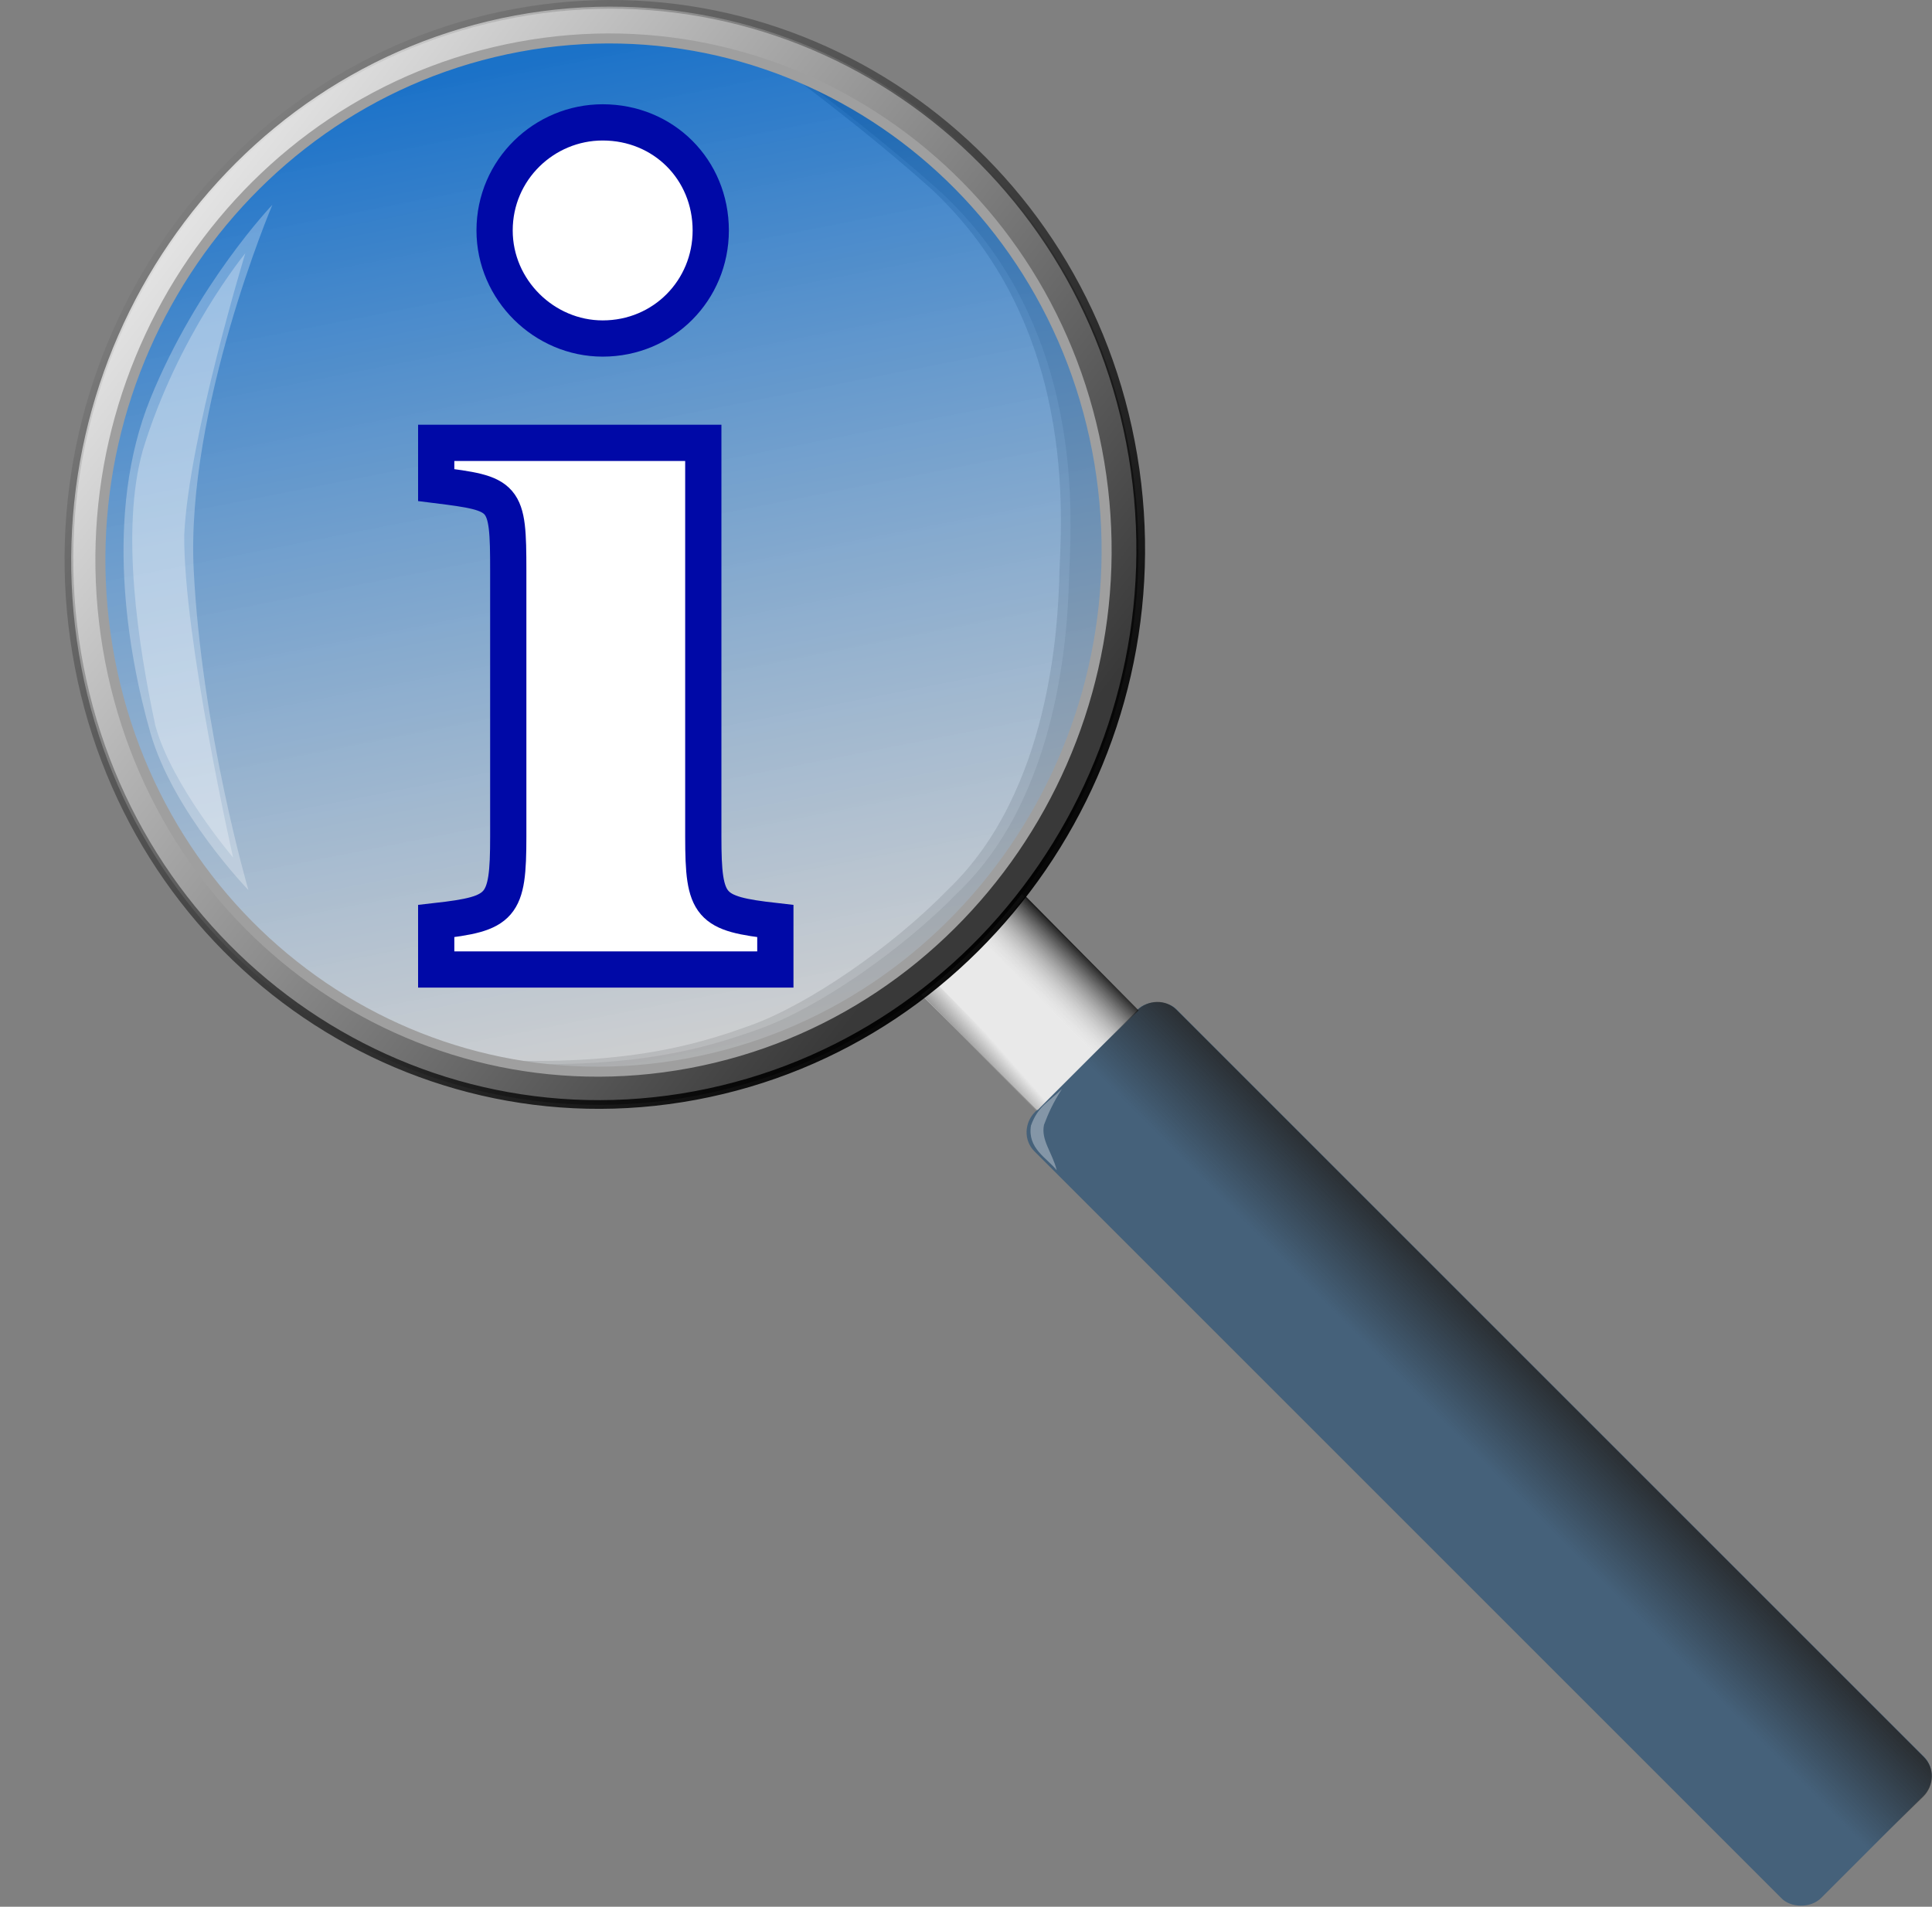 <?xml version="1.0" encoding="UTF-8" standalone="no"?>
<!-- Created with Inkscape (http://www.inkscape.org/) -->
<svg
   xmlns:dc="http://purl.org/dc/elements/1.1/"
   xmlns:cc="http://web.resource.org/cc/"
   xmlns:rdf="http://www.w3.org/1999/02/22-rdf-syntax-ns#"
   xmlns:svg="http://www.w3.org/2000/svg"
   xmlns="http://www.w3.org/2000/svg"
   xmlns:xlink="http://www.w3.org/1999/xlink"
   xmlns:sodipodi="http://sodipodi.sourceforge.net/DTD/sodipodi-0.dtd"
   xmlns:inkscape="http://www.inkscape.org/namespaces/inkscape"
   version="1.0"
   width="457.939"
   height="452.016"
   id="svg2"
   sodipodi:version="0.32"
   inkscape:version="0.45.1"
   sodipodi:docname="fff.svg"
   sodipodi:docbase="/home/gmaxwell"
   inkscape:output_extension="org.inkscape.output.svg.inkscape">
  <rect width="100%" height="100%" fill="#808080" stroke="none"/>
  <sodipodi:namedview
     inkscape:window-height="620"
     inkscape:window-width="814"
     inkscape:pageshadow="2"
     inkscape:pageopacity="0.0"
     guidetolerance="10.0"
     gridtolerance="10.0"
     objecttolerance="10.0"
     borderopacity="1.0"
     bordercolor="#666666"
     pagecolor="#ffffff"
     id="base"
     inkscape:zoom="0.814"
     inkscape:cx="250"
     inkscape:cy="254.24773"
     inkscape:window-x="367"
     inkscape:window-y="282"
     inkscape:current-layer="svg2" />
  <defs
     id="defs3">
    <linearGradient
       id="linearGradient2345">
      <stop
         style="stop-color:#000000;stop-opacity:1"
         offset="0"
         id="stop2347" />
      <stop
         style="stop-color:#000000;stop-opacity:0"
         offset="1"
         id="stop2349" />
    </linearGradient>
    <linearGradient
       id="linearGradient2302">
      <stop
         style="stop-color:#252525;stop-opacity:1"
         offset="0"
         id="stop2304" />
      <stop
         style="stop-color:#252525;stop-opacity:0"
         offset="1"
         id="stop2306" />
    </linearGradient>
    <linearGradient
       id="linearGradient2286">
      <stop
         style="stop-color:#909090;stop-opacity:1"
         offset="0"
         id="stop2288" />
      <stop
         style="stop-color:#909090;stop-opacity:0"
         offset="1"
         id="stop2290" />
    </linearGradient>
    <linearGradient
       id="linearGradient2276">
      <stop
         style="stop-color:#000000;stop-opacity:1"
         offset="0"
         id="stop2278" />
      <stop
         style="stop-color:#ffffff;stop-opacity:0"
         offset="1"
         id="stop2280" />
    </linearGradient>
    <linearGradient
       id="linearGradient2261">
      <stop
         style="stop-color:#ffffff;stop-opacity:1"
         offset="0"
         id="stop2263" />
      <stop
         style="stop-color:#000000;stop-opacity:0"
         offset="1"
         id="stop2265" />
    </linearGradient>
    <linearGradient
       id="linearGradient2251">
      <stop
         style="stop-color:#000000;stop-opacity:1"
         offset="0"
         id="stop2253" />
      <stop
         style="stop-color:#000000;stop-opacity:0"
         offset="1"
         id="stop2255" />
    </linearGradient>
    <linearGradient
       id="linearGradient2210">
      <stop
         style="stop-color:#000000;stop-opacity:1"
         offset="0"
         id="stop2212" />
      <stop
         style="stop-color:#000000;stop-opacity:0"
         offset="1"
         id="stop2214" />
    </linearGradient>
    <linearGradient
       id="linearGradient2198">
      <stop
         style="stop-color:#393939;stop-opacity:1"
         offset="0"
         id="stop2200" />
      <stop
         style="stop-color:#e5e5e5;stop-opacity:1"
         offset="1"
         id="stop2202" />
    </linearGradient>
    <linearGradient
       id="linearGradient2186">
      <stop
         style="stop-color:#242424;stop-opacity:1"
         offset="0"
         id="stop2188" />
      <stop
         style="stop-color:#b6b6b6;stop-opacity:1"
         offset="1"
         id="stop2190" />
    </linearGradient>
    <linearGradient
       id="linearGradient2148">
      <stop
         style="stop-color:#006edc;stop-opacity:0.788"
         offset="0"
         id="stop2150" />
      <stop
         style="stop-color:#ffffff;stop-opacity:0.634"
         offset="1"
         id="stop2152" />
    </linearGradient>
    <linearGradient
       x1="36.672"
       y1="163.148"
       x2="234.166"
       y2="161.567"
       id="linearGradient2154"
       xlink:href="#linearGradient2148"
       gradientUnits="userSpaceOnUse"
       gradientTransform="scale(1.121,0.892)" />
    <linearGradient
       x1="31.607"
       y1="164.784"
       x2="231.816"
       y2="152.886"
       id="linearGradient2192"
       xlink:href="#linearGradient2186"
       gradientUnits="userSpaceOnUse"
       gradientTransform="scale(1.119,0.894)" />
    <linearGradient
       x1="201.842"
       y1="99.31"
       x2="53.268"
       y2="231.736"
       id="linearGradient2204"
       xlink:href="#linearGradient2198"
       gradientUnits="userSpaceOnUse"
       gradientTransform="scale(1.121,0.892)" />
    <linearGradient
       x1="227.75"
       y1="100.169"
       x2="49.224"
       y2="228.924"
       id="linearGradient2216"
       xlink:href="#linearGradient2210"
       gradientUnits="userSpaceOnUse"
       gradientTransform="scale(1.121,0.892)" />
    <radialGradient
       cx="310.561"
       cy="156.982"
       r="214.413"
       fx="310.561"
       fy="156.982"
       id="radialGradient2249"
       xlink:href="#linearGradient2251"
       gradientUnits="userSpaceOnUse"
       gradientTransform="scale(1.01,0.99)" />
    <linearGradient
       x1="281.995"
       y1="240.157"
       x2="269.469"
       y2="253.348"
       id="linearGradient2282"
       xlink:href="#linearGradient2276"
       gradientUnits="userSpaceOnUse"
       gradientTransform="scale(0.987,1.014)" />
    <linearGradient
       x1="251.948"
       y1="265.994"
       x2="256.406"
       y2="262.006"
       id="linearGradient2292"
       xlink:href="#linearGradient2286"
       gradientUnits="userSpaceOnUse"
       gradientTransform="scale(0.993,1.007)" />
    <linearGradient
       x1="397.079"
       y1="346.368"
       x2="376.358"
       y2="367.088"
       id="linearGradient2308"
       xlink:href="#linearGradient2302"
       gradientUnits="userSpaceOnUse"
       gradientTransform="scale(0.997,1.003)" />
    <linearGradient
       inkscape:collect="always"
       xlink:href="#linearGradient2302"
       id="linearGradient7409"
       gradientUnits="userSpaceOnUse"
       gradientTransform="scale(0.997,1.003)"
       x1="397.079"
       y1="346.368"
       x2="376.358"
       y2="367.088" />
    <linearGradient
       inkscape:collect="always"
       xlink:href="#linearGradient2276"
       id="linearGradient7411"
       gradientUnits="userSpaceOnUse"
       gradientTransform="scale(0.987,1.014)"
       x1="281.995"
       y1="240.157"
       x2="269.469"
       y2="253.348" />
    <linearGradient
       inkscape:collect="always"
       xlink:href="#linearGradient2286"
       id="linearGradient7413"
       gradientUnits="userSpaceOnUse"
       gradientTransform="scale(0.993,1.007)"
       x1="251.948"
       y1="265.994"
       x2="256.406"
       y2="262.006" />
    <linearGradient
       inkscape:collect="always"
       xlink:href="#linearGradient2210"
       id="linearGradient2227"
       gradientUnits="userSpaceOnUse"
       gradientTransform="matrix(0.212,1.268,-1.238,0.23,315.151,-74.481)"
       x1="227.75"
       y1="100.169"
       x2="49.224"
       y2="228.924" />
    <linearGradient
       inkscape:collect="always"
       xlink:href="#linearGradient2198"
       id="linearGradient2230"
       gradientUnits="userSpaceOnUse"
       gradientTransform="matrix(0.205,1.232,-1.198,0.224,309.688,-68.277)"
       x1="201.842"
       y1="99.31"
       x2="53.268"
       y2="231.736" />
    <linearGradient
       inkscape:collect="always"
       xlink:href="#linearGradient2148"
       id="linearGradient2233"
       gradientUnits="userSpaceOnUse"
       gradientTransform="matrix(0.201,1.217,-1.177,0.221,306.589,-65.852)"
       x1="36.672"
       y1="163.148"
       x2="234.166"
       y2="161.567" />
  </defs>
  <g
     id="g3214">
    <g
       transform="translate(-19.233,-17.063)"
       id="layer4">
      <path
         id="path2235"
         style="fill:#000000;fill-opacity:0.442;fill-rule:evenodd;stroke:none;stroke-width:1px;stroke-linecap:butt;stroke-linejoin:miter;stroke-opacity:1;display:inline"
         d="M 204.496,33.226 C 204.496,33.226 224.391,47.764 240.46,62.303 C 276.424,96.354 270.302,144.943 270.302,154.508 C 269.92,164.838 268.389,204.628 243.904,227.966 C 230.895,241.357 211,255.13 197.227,260.104 C 183.454,265.078 163.559,271.199 121.856,267.373 C 131.804,270.817 152.846,275.408 161.263,275.79 C 169.68,276.173 199.14,270.817 199.14,270.817 L 232.808,252.835 L 262.268,222.61 L 283.693,175.551 L 283.311,123.518 L 266.477,82.198 L 233.956,44.704 C 233.956,44.704 204.496,33.226 204.496,33.226 z " />
      <path
         id="path2239"
         style="fill:#000000;fill-opacity:0.442;fill-rule:evenodd;stroke:none;stroke-width:1px;stroke-linecap:butt;stroke-linejoin:miter;stroke-opacity:1;display:inline"
         d="M 206.792,33.991 C 206.792,33.991 226.687,48.53 242.756,63.068 C 278.72,97.119 272.598,145.708 272.598,155.273 C 272.215,165.603 270.685,205.393 246.199,228.731 C 233.191,242.122 213.296,255.895 199.523,260.869 C 185.749,265.843 165.854,271.964 124.152,268.138 C 134.099,271.582 155.142,275.408 163.559,275.79 C 171.976,276.173 207.557,266.991 203.731,268.138 L 233.191,252.835 L 262.268,222.61 L 283.693,176.316 L 285.606,124.283 L 268.772,82.963 L 236.252,45.469 C 236.252,45.469 206.792,33.991 206.792,33.991 z " />
      <rect
         id="rect2295"
         style="fill:#45617a;fill-opacity:1;fill-rule:nonzero;stroke:none;stroke-width:2;stroke-miterlimit:4;stroke-opacity:1;display:inline"
         transform="matrix(0.707,-0.707,0.707,0.707,0,0)"
         y="385.596"
         x="-18.088"
         ry="6.47"
         rx="6.735"
         height="263.553"
         width="47.62" />
      <path
         id="rect2297"
         style="fill:url(#linearGradient7409);fill-opacity:1;fill-rule:nonzero;stroke:none;stroke-width:2;stroke-miterlimit:4;stroke-opacity:1;display:inline"
         d="M 293.441,254.582 C 291.753,254.616 290.041,255.294 288.722,256.613 L 273.644,271.693 L 458.539,459.123 L 475.097,442.988 C 477.735,440.35 477.819,436.179 475.284,433.644 L 298.066,256.426 C 296.798,255.158 295.128,254.548 293.441,254.582 z " />
      <path
         id="path2353"
         style="fill:#ffffff;fill-opacity:0.339;fill-rule:evenodd;stroke:none;stroke-width:1px;stroke-linecap:butt;stroke-linejoin:miter;stroke-opacity:1;display:inline"
         d="M 270.95,275.206 C 267.877,278.279 265.302,279.177 263.601,283.89 C 262.727,289.312 267.346,291.531 269.71,294.486 C 268.646,290.231 265.917,287.339 266.697,283.7 C 267.713,281.007 268.822,278.516 270.95,275.206 z " />
    </g>
    <g
       transform="translate(-19.233,-17.063)"
       id="layer5"
       style="display:inline">
      <rect
         id="rect2270"
         style="fill:#e9e9e9;fill-opacity:1;fill-rule:nonzero;stroke:none;stroke-width:2;stroke-miterlimit:4;stroke-opacity:1"
         transform="matrix(0.707,-0.707,0.707,0.707,0,0)"
         y="346.216"
         x="-10.78"
         ry="0.301"
         height="39.478"
         width="33.712" />
      <path
         id="path2274"
         style="fill:url(#linearGradient7411);fill-opacity:1;fill-rule:evenodd;stroke:none;stroke-width:1px;stroke-linecap:butt;stroke-linejoin:miter;stroke-opacity:1"
         d="M 252.912,240.982 L 278.615,266.685 L 289.123,256.602 L 262.284,229.479 L 252.912,240.982 z " />
      <path
         id="path2284"
         style="fill:url(#linearGradient7413);fill-opacity:1;fill-rule:evenodd;stroke:none;stroke-width:1px;stroke-linecap:butt;stroke-linejoin:miter;stroke-opacity:1"
         d="M 238.285,253.478 L 264.84,280.459 L 268.107,277.477 L 240.984,249.928 L 238.285,253.478 z " />
    </g>
    <path
       d="M 163.54,254.844 C 97.77,267.201 35.333,222.105 24.082,154.12 C 12.831,86.135 57.027,21.005 122.797,8.648 C 188.567,-3.708 251.004,41.388 262.255,109.373 C 273.506,177.358 229.31,242.488 163.54,254.844 z "
       style="fill:url(#linearGradient2233);fill-opacity:1;fill-rule:nonzero;stroke:none;stroke-opacity:1"
       id="path1387" />
    <path
       d="M 164.095,256.354 C 97.156,268.863 33.608,223.213 22.157,154.394 C 10.707,85.575 55.689,19.646 122.628,7.138 C 189.567,-5.37 253.114,40.279 264.565,109.098 C 276.016,177.917 231.034,243.846 164.095,256.354 z "
       style="fill:none;fill-opacity:1;fill-rule:nonzero;stroke:url(#linearGradient2230);stroke-width:7;stroke-miterlimit:4;stroke-opacity:1"
       id="path2194" />
    <path
       d="M 164.776,259.711 C 95.638,272.587 30.003,225.594 18.176,154.748 C 6.349,83.902 52.809,16.032 121.946,3.155 C 191.084,-9.721 256.719,37.272 268.546,108.118 C 280.374,178.964 233.914,246.834 164.776,259.711 z "
       style="fill:none;fill-opacity:1;fill-rule:nonzero;stroke:url(#linearGradient2227);stroke-width:2.062;stroke-miterlimit:4;stroke-opacity:1;display:inline"
       id="path2206" />
    <path
       d="M 163.153,252.062 C 98.244,264.156 36.623,220.02 25.52,153.483 C 14.416,86.945 58.034,23.203 122.943,11.109 C 187.852,-0.984 249.473,43.151 260.576,109.689 C 271.68,176.226 228.062,239.969 163.153,252.062 z "
       style="fill:none;fill-opacity:1;fill-rule:nonzero;stroke:#9f9f9f;stroke-width:2.375;stroke-miterlimit:4;stroke-opacity:1;display:inline"
       id="path2218" />
    <path
       d="M 64.563,48.549 C 64.563,48.549 44.02,96.934 45.912,135.048 C 47.804,173.162 58.887,211.005 58.887,211.005 C 58.887,211.005 41.046,192.624 35.64,173.702 C 30.234,154.781 24.558,121.803 35.64,94.502 C 46.723,67.2 64.563,48.549 64.563,48.549 z "
       style="fill:#ffffff;fill-opacity:0.285;fill-rule:evenodd;stroke:none;stroke-width:1px;stroke-linecap:butt;stroke-linejoin:miter;stroke-opacity:1;display:inline"
       id="path2229" />
    <path
       d="M 0.5,46.657 L 0.5,46.657 z "
       style="fill:none;fill-opacity:0.75;fill-rule:evenodd;stroke:#000000;stroke-width:1px;stroke-linecap:butt;stroke-linejoin:miter;stroke-opacity:1;display:inline"
       id="path2231" />
    <path
       d="M 58.146,60.037 C 58.146,60.037 44.689,104.097 43.67,126.803 C 43.462,151.131 55.256,203.301 55.256,203.301 C 55.256,203.301 40.575,186.001 36.806,171.945 C 32.767,153.024 28.525,125.722 33.833,106.801 C 42.113,79.499 58.146,60.037 58.146,60.037 z "
       style="fill:#ffffff;fill-opacity:0.285;fill-rule:evenodd;stroke:none;stroke-width:1px;stroke-linecap:butt;stroke-linejoin:miter;stroke-opacity:1;display:inline"
       id="path2233" />
    <g
       transform="matrix(0.591,0,0,0.591,0.359,-14.295)"
       style="stroke:#0009a7;stroke-width:14.535;stroke-linejoin:miter;stroke-miterlimit:4;stroke-dasharray:none;stroke-opacity:1;display:inline;fill:#ffffff;fill-opacity:1"
       id="g2831">
      <path
         d="M 203.237,253.141 C 203.237,222.749 202.24,222.25 174.339,218.763 L 174.339,201.823 L 281.459,201.823 L 281.459,359.763 C 281.459,388.161 283.95,390.653 310.357,393.643 L 310.357,413.073 L 174.339,413.073 L 174.339,393.643 C 200.746,390.653 203.237,388.161 203.237,359.763 L 203.237,253.141 z M 284.448,116.625 C 284.448,140.54 265.517,159.972 241.103,159.972 C 217.686,159.972 197.756,140.54 197.756,116.625 C 197.756,92.212 217.686,73.279 241.103,73.279 C 265.517,73.279 284.448,92.212 284.448,116.625 z "
         style="fill:#ffffff;stroke:#0009a7;stroke-width:14.535;stroke-linejoin:miter;stroke-miterlimit:4;stroke-dasharray:none;stroke-opacity:1;fill-opacity:1"
         id="path2833" />
    </g>
  </g>
</svg>
